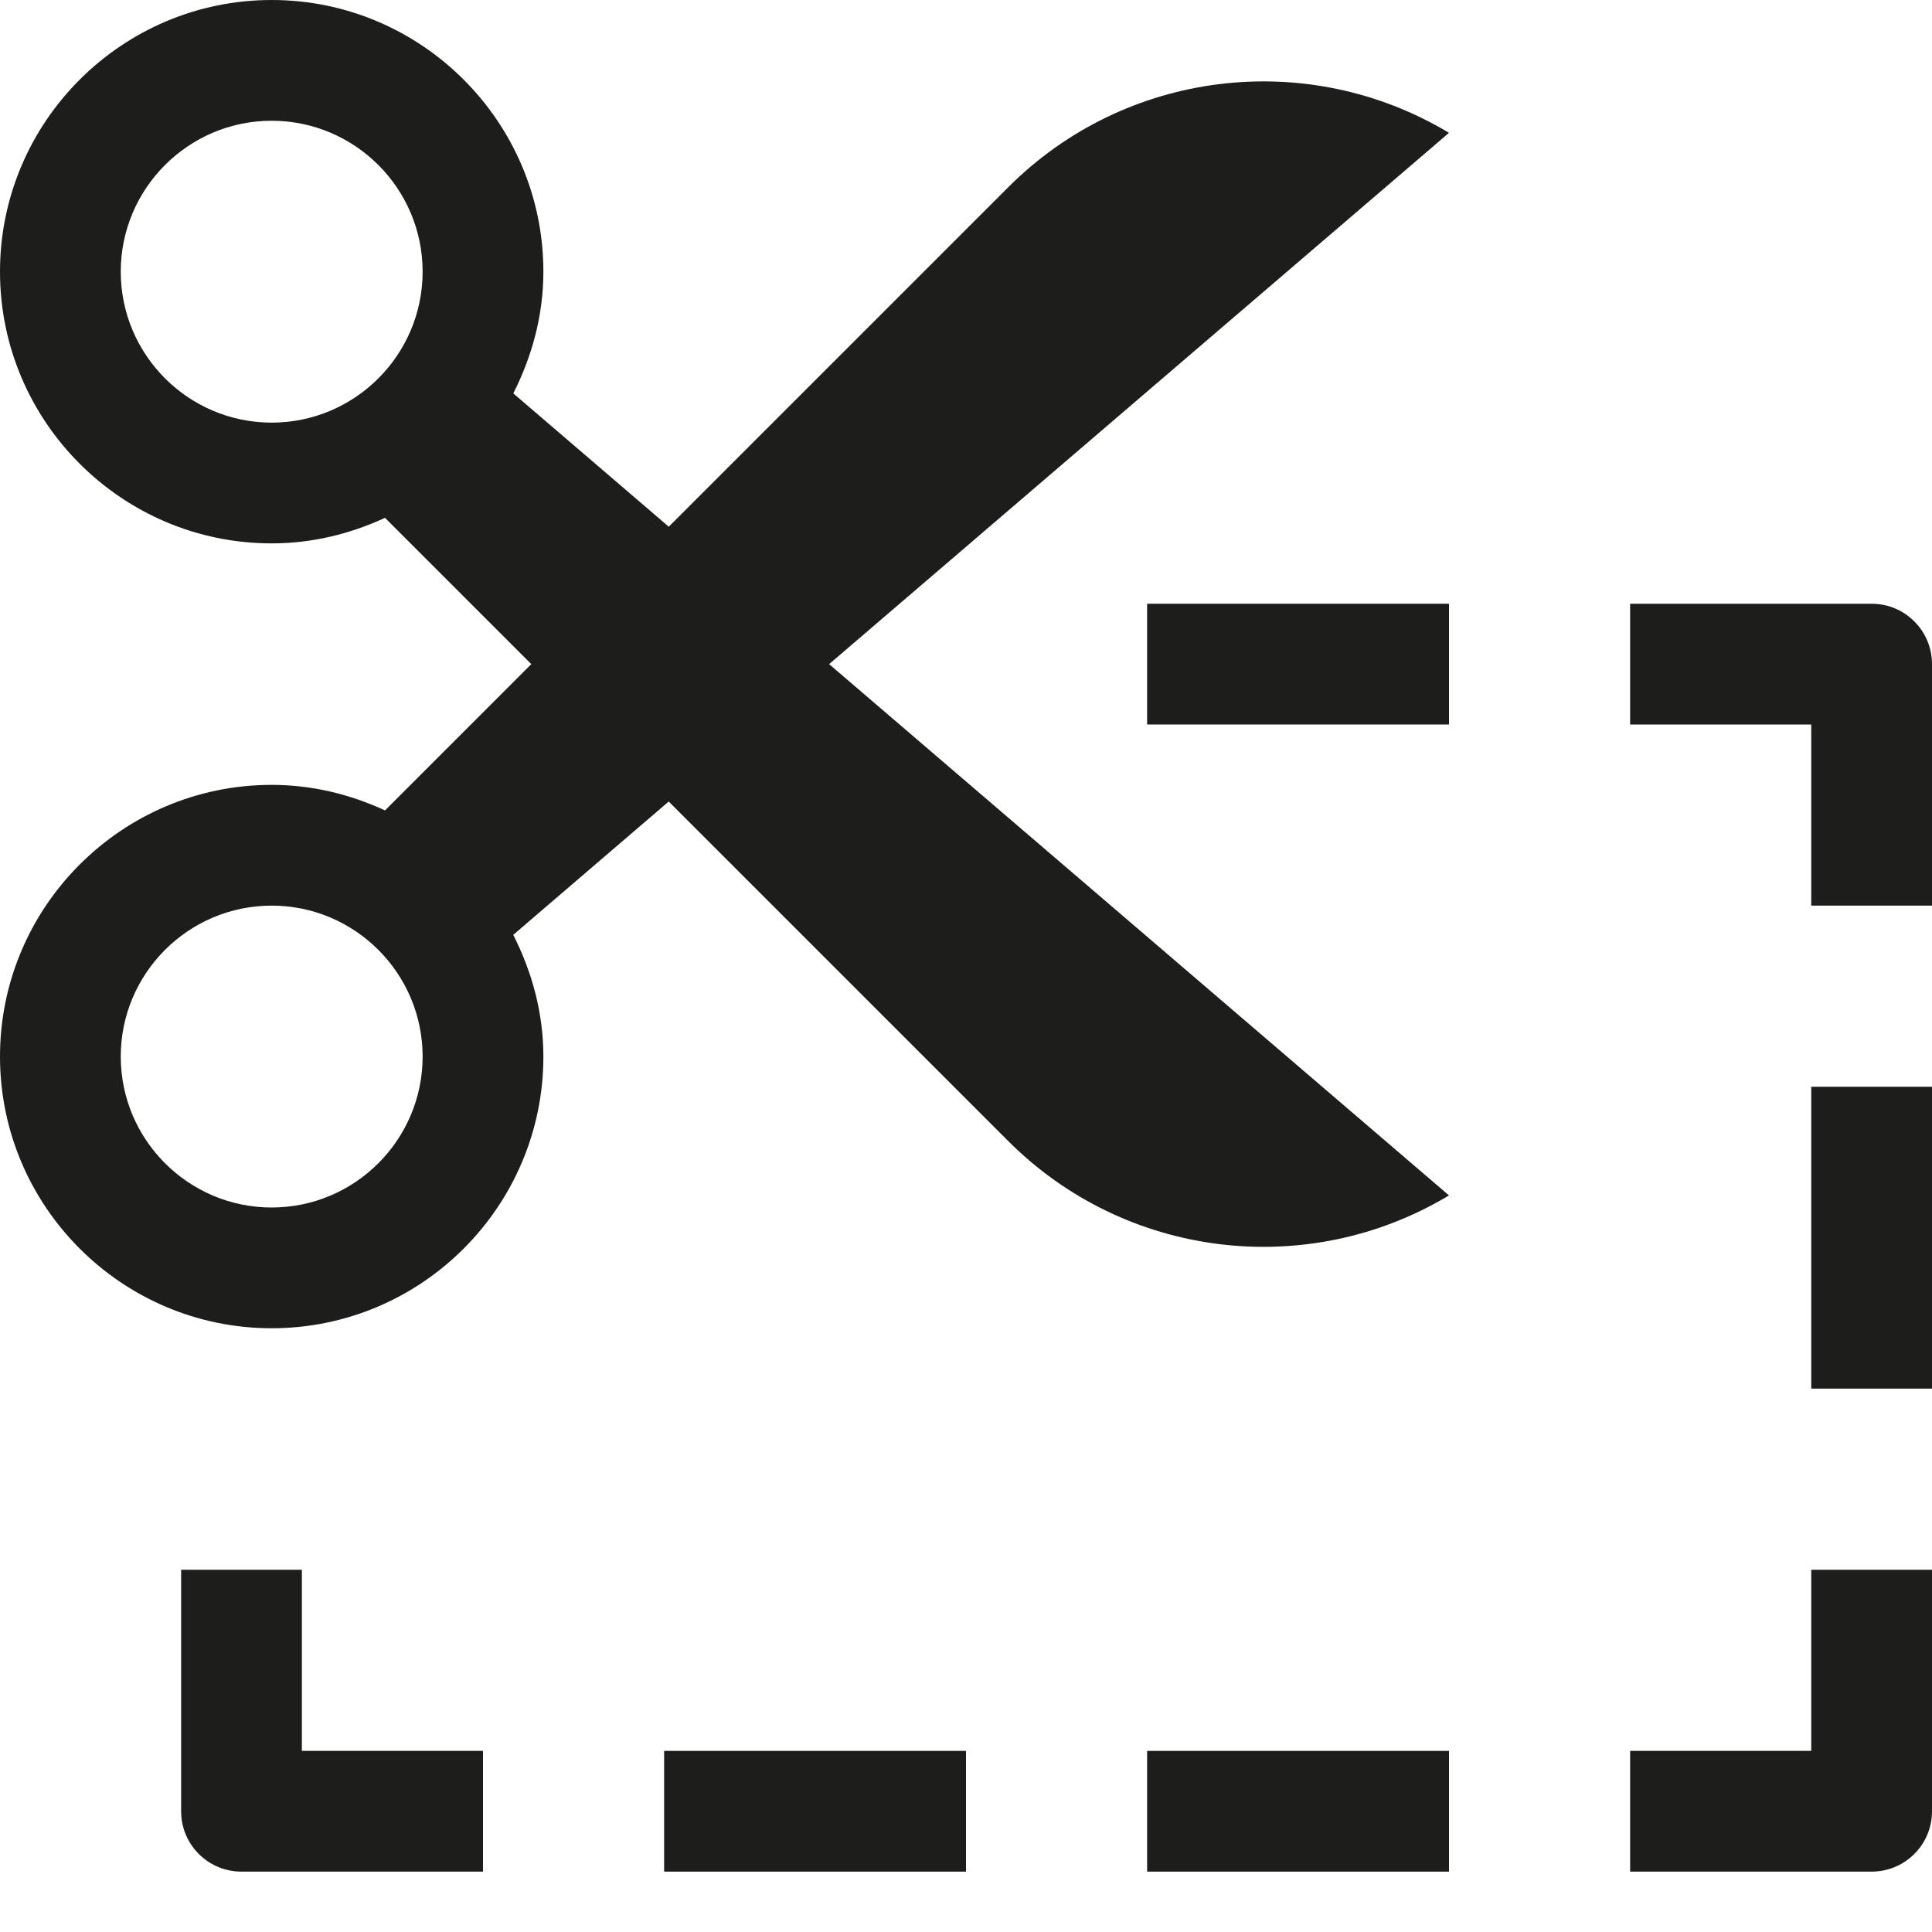 <?xml version="1.0" encoding="utf-8"?>
<!-- Generator: Adobe Illustrator 20.0.0, SVG Export Plug-In . SVG Version: 6.00 Build 0)  -->
<!DOCTYPE svg PUBLIC "-//W3C//DTD SVG 1.1//EN" "http://www.w3.org/Graphics/SVG/1.1/DTD/svg11.dtd">
<svg version="1.1" id="layer" xmlns="http://www.w3.org/2000/svg" xmlns:xlink="http://www.w3.org/1999/xlink" x="0px" y="0px"
	 width="32px" height="32px" viewBox="0 0 32 32" enable-background="new 0 0 32 32" xml:space="preserve">
<rect x="19" y="10" fill="#1D1D1B" width="5" height="2"/>
<rect x="19" y="29" fill="#1D1D1B" width="5" height="2"/>
<rect x="11" y="29" fill="#1D1D1B" width="5" height="2"/>
<rect x="30" y="18" fill="#1D1D1B" width="2" height="5"/>
<path fill="#1D1D1B" d="M31,10h-4v2h3v3h2v-4C32,10.447,31.553,10,31,10z"/>
<path fill="#1D1D1B" d="M30,29h-3v2h4c0.553,0,1-0.447,1-1v-4h-2V29z"/>
<path fill="#1D1D1B" d="M3,26v4c0,0.553,0.447,1,1,1h4v-2H5v-3H3z"/>
<path fill="#1D1D1B" d="M4.5,13C2.019,13,0,15.019,0,17.5C0,19.981,2.019,22,4.5,22S9,19.981,9,17.5c0-0.728-0.19-1.406-0.499-2.016
	l2.575-2.208l5.625,5.625C18.64,20.84,21.649,21.211,24,19.8L13.733,11L24,2.2c-2.351-1.411-5.36-1.04-7.298,0.899l-5.625,5.625
	L8.502,6.516C8.81,5.906,9,5.228,9,4.5C9,2.019,6.981,0,4.5,0S0,2.019,0,4.5C0,6.981,2.019,9,4.5,9c0.672,0,1.304-0.158,1.877-0.423
	L8.8,11l-2.423,2.423C5.804,13.158,5.172,13,4.5,13z M4.5,7C3.121,7,2,5.878,2,4.5S3.121,2,4.5,2S7,3.122,7,4.5S5.879,7,4.5,7z
	 M4.5,20C3.121,20,2,18.878,2,17.5S3.121,15,4.5,15S7,16.122,7,17.5S5.879,20,4.5,20z"/>
</svg>
